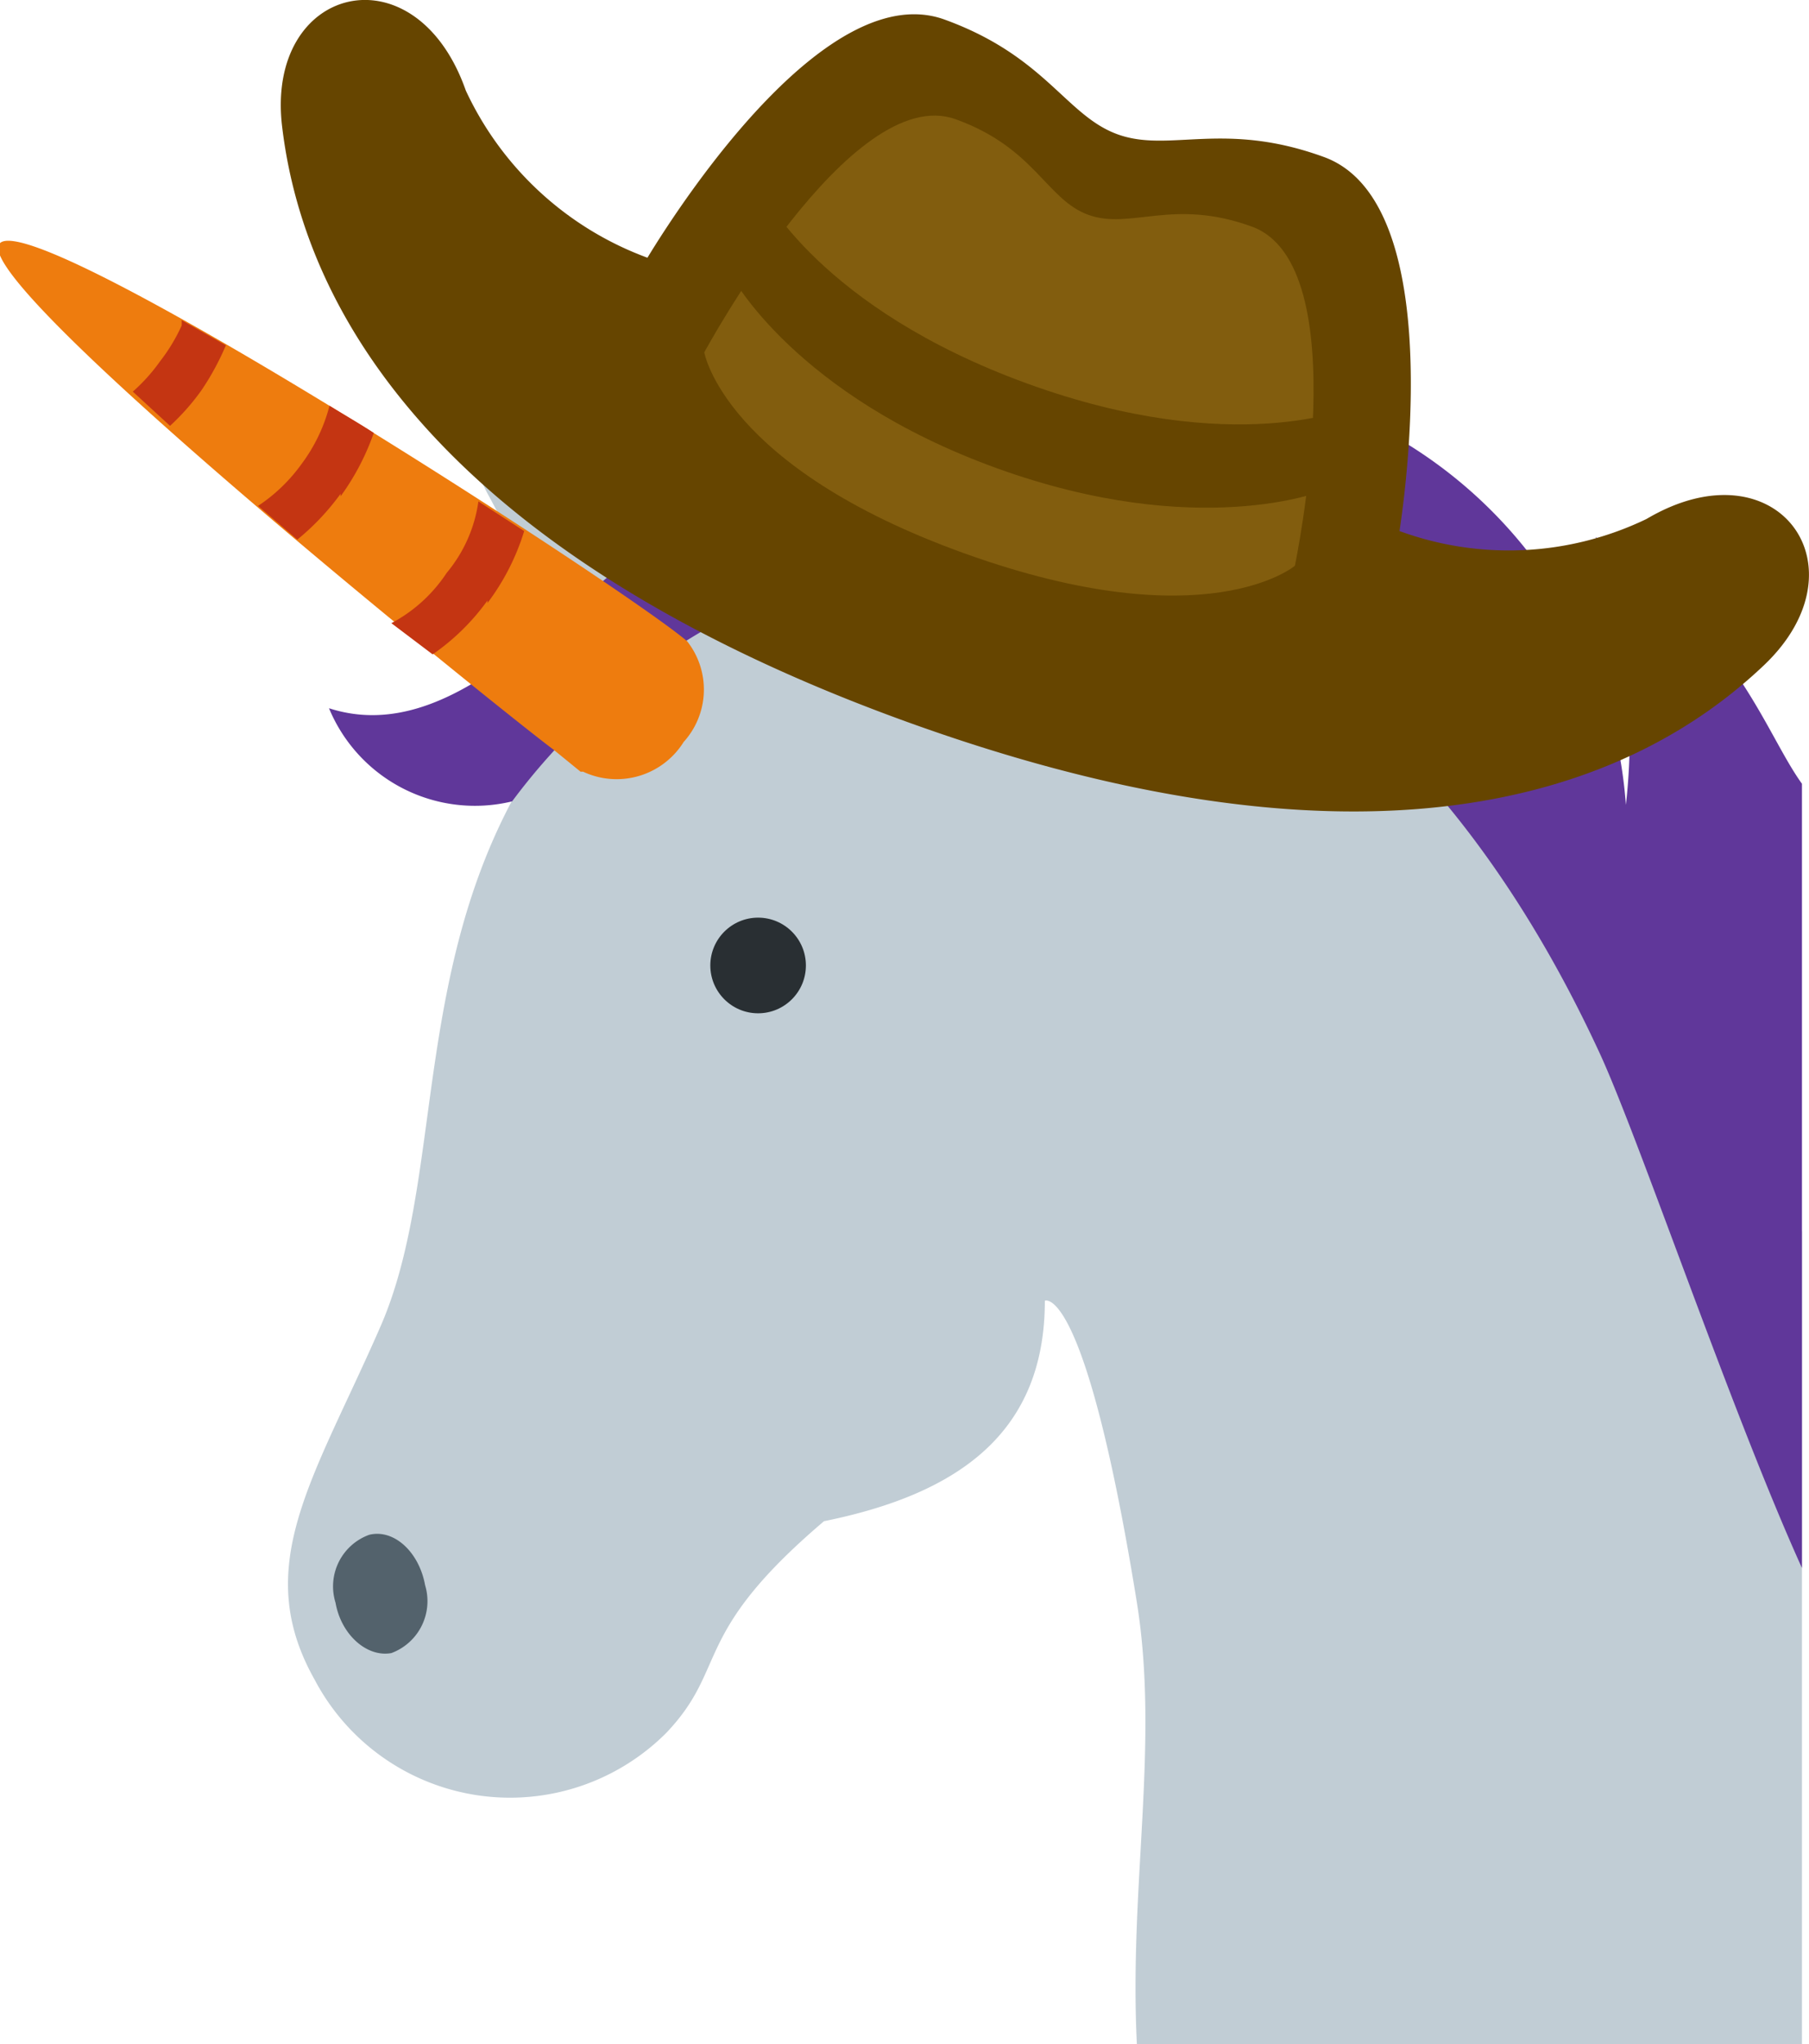 <svg id="Layer_1" data-name="Layer 1" xmlns="http://www.w3.org/2000/svg" viewBox="0 0 35.96 40.61"><defs><style>.cls-1{fill:#c1cdd5;}.cls-2{fill:#60379a;}.cls-3{fill:#758795;}.cls-4{fill:#292f33;}.cls-5{fill:#53626c;}.cls-6{fill:#ee7c0e;}.cls-7{fill:#c43512;}.cls-8{fill:#664500;}.cls-9{fill:#825d0e;}</style></defs><path class="cls-1" d="M35.82,24.47c-2.49-9.93-11-17.95-20-13A52.19,52.19,0,0,1,10.67,9.5C10,9.06,9,8.59,9.76,9.93a13.84,13.84,0,0,0,2.4,3.32c-4.34,4.32-3.07,9.62-4.6,13.11-1.31,3-2.58,4.74-1.31,7a4.39,4.39,0,0,0,7,1.06c1.24-1.31.47-1.94,3.13-4.2,2.72-.55,4.39-1.79,4.39-4.38,0,0,.8-.38,1.83,6,.45,2.82-.16,5.63,0,8.78H35.82Z"/><path class="cls-2" d="M31.72,10.67a12,12,0,0,1,.6,5.32A9.21,9.21,0,0,0,27.94,8.8c-2.2-1.14-4.37-1-6.8-.77a2.65,2.65,0,0,1,.32,1.54A2.49,2.49,0,0,0,19.13,8.3a13.63,13.63,0,0,0-3.48,1.16,7.91,7.91,0,0,0-2.37,1.1c-1.91,1.17-4.17,4.34-6.74,3.51a3.14,3.14,0,0,0,3.64,1.85,12.68,12.68,0,0,1,6.16-4.46C24,9.72,29,14.9,31.77,20.86c.77,1.63,2.62,7.13,4.05,10.29V15.57C35.07,14.53,34.53,12.55,31.72,10.67Z"/><path class="cls-1" d="M13.6,8.27c.58.79,3.24.8,4.6,3.82s-1.94,2.63-3.14,1.23a9,9,0,0,1-2.16-4C12.77,8.74,12.44,6.68,13.6,8.27Z"/><path class="cls-3" d="M14,9.57a5.71,5.71,0,0,1,2.52,2.6c.35,1.08-.71.89-1.35,0s-.94-2-1.28-2.26S14,9.57,14,9.57Z"/><circle class="cls-4" cx="15.07" cy="19.18" r="0.95"/><path class="cls-5" d="M8.45,31.49a1.1,1.1,0,0,1-.67,1.35c-.49.09-1-.37-1.11-1a1.09,1.09,0,0,1,.67-1.35C7.83,30.37,8.33,30.83,8.45,31.49Z"/><path class="cls-6" d="M13.66,12.74h0l0,0s0,0,0,0l0,0C12.44,11.69.75,4.12,0,4.83S10.26,14.35,11,14.89h0l.54.44v0l.05,0,0,0h0a1.57,1.57,0,0,0,2-.59A1.55,1.55,0,0,0,13.66,12.74Z"/><path class="cls-7" d="M4.49,6.86v0l-.88-.5a.49.49,0,0,1,0,.11,3.54,3.54,0,0,1-.43.71,3.49,3.49,0,0,1-.54.6l0,0,.74.68A4.55,4.55,0,0,0,4,7.76,5.17,5.17,0,0,0,4.49,6.86Zm2.28,3A4.85,4.85,0,0,0,7.43,8.6c-.29-.19-.59-.36-.88-.54A3.32,3.32,0,0,1,6,9.21a3.32,3.32,0,0,1-.87.84l.78.67A4.82,4.82,0,0,0,6.77,9.81Zm2.92,2.12a4.62,4.62,0,0,0,.73-1.43l-.91-.59a2.82,2.82,0,0,1-.63,1.42,3,3,0,0,1-1.1,1L8.6,13A4.47,4.47,0,0,0,9.69,11.93Z"/><path class="cls-8" d="M32.73,10.31a6.31,6.31,0,0,1-4.91.24c.21-1.39.8-6.59-1.5-7.43-2-.73-3.07-.08-4.1-.45S20.79,1.12,18.78.39c-2.3-.84-5.18,3.53-5.91,4.73A6.43,6.43,0,0,1,9.26,1.8c-1-2.85-4-2.1-3.65.73C6.15,7,9.8,11.36,18,14.33s13.78,2,17.06-1.11C37.13,11.26,35.32,8.78,32.73,10.31Z"/><path class="cls-9" d="M24.88,4.5c-1.57-.57-2.4.07-3.24-.23S20.58,2.94,19,2.37C16.91,1.61,14,7,14,7s.39,2.28,5.19,4,6.55.24,6.55.24S27,5.26,24.88,4.5Z"/><path class="cls-8" d="M15.16,3.82s1.13,2.3,5.26,3.8,6.48.46,6.48.46l-.61,1.67s-2.47,1-6.48-.45-5.26-3.81-5.26-3.81Z"/></svg>